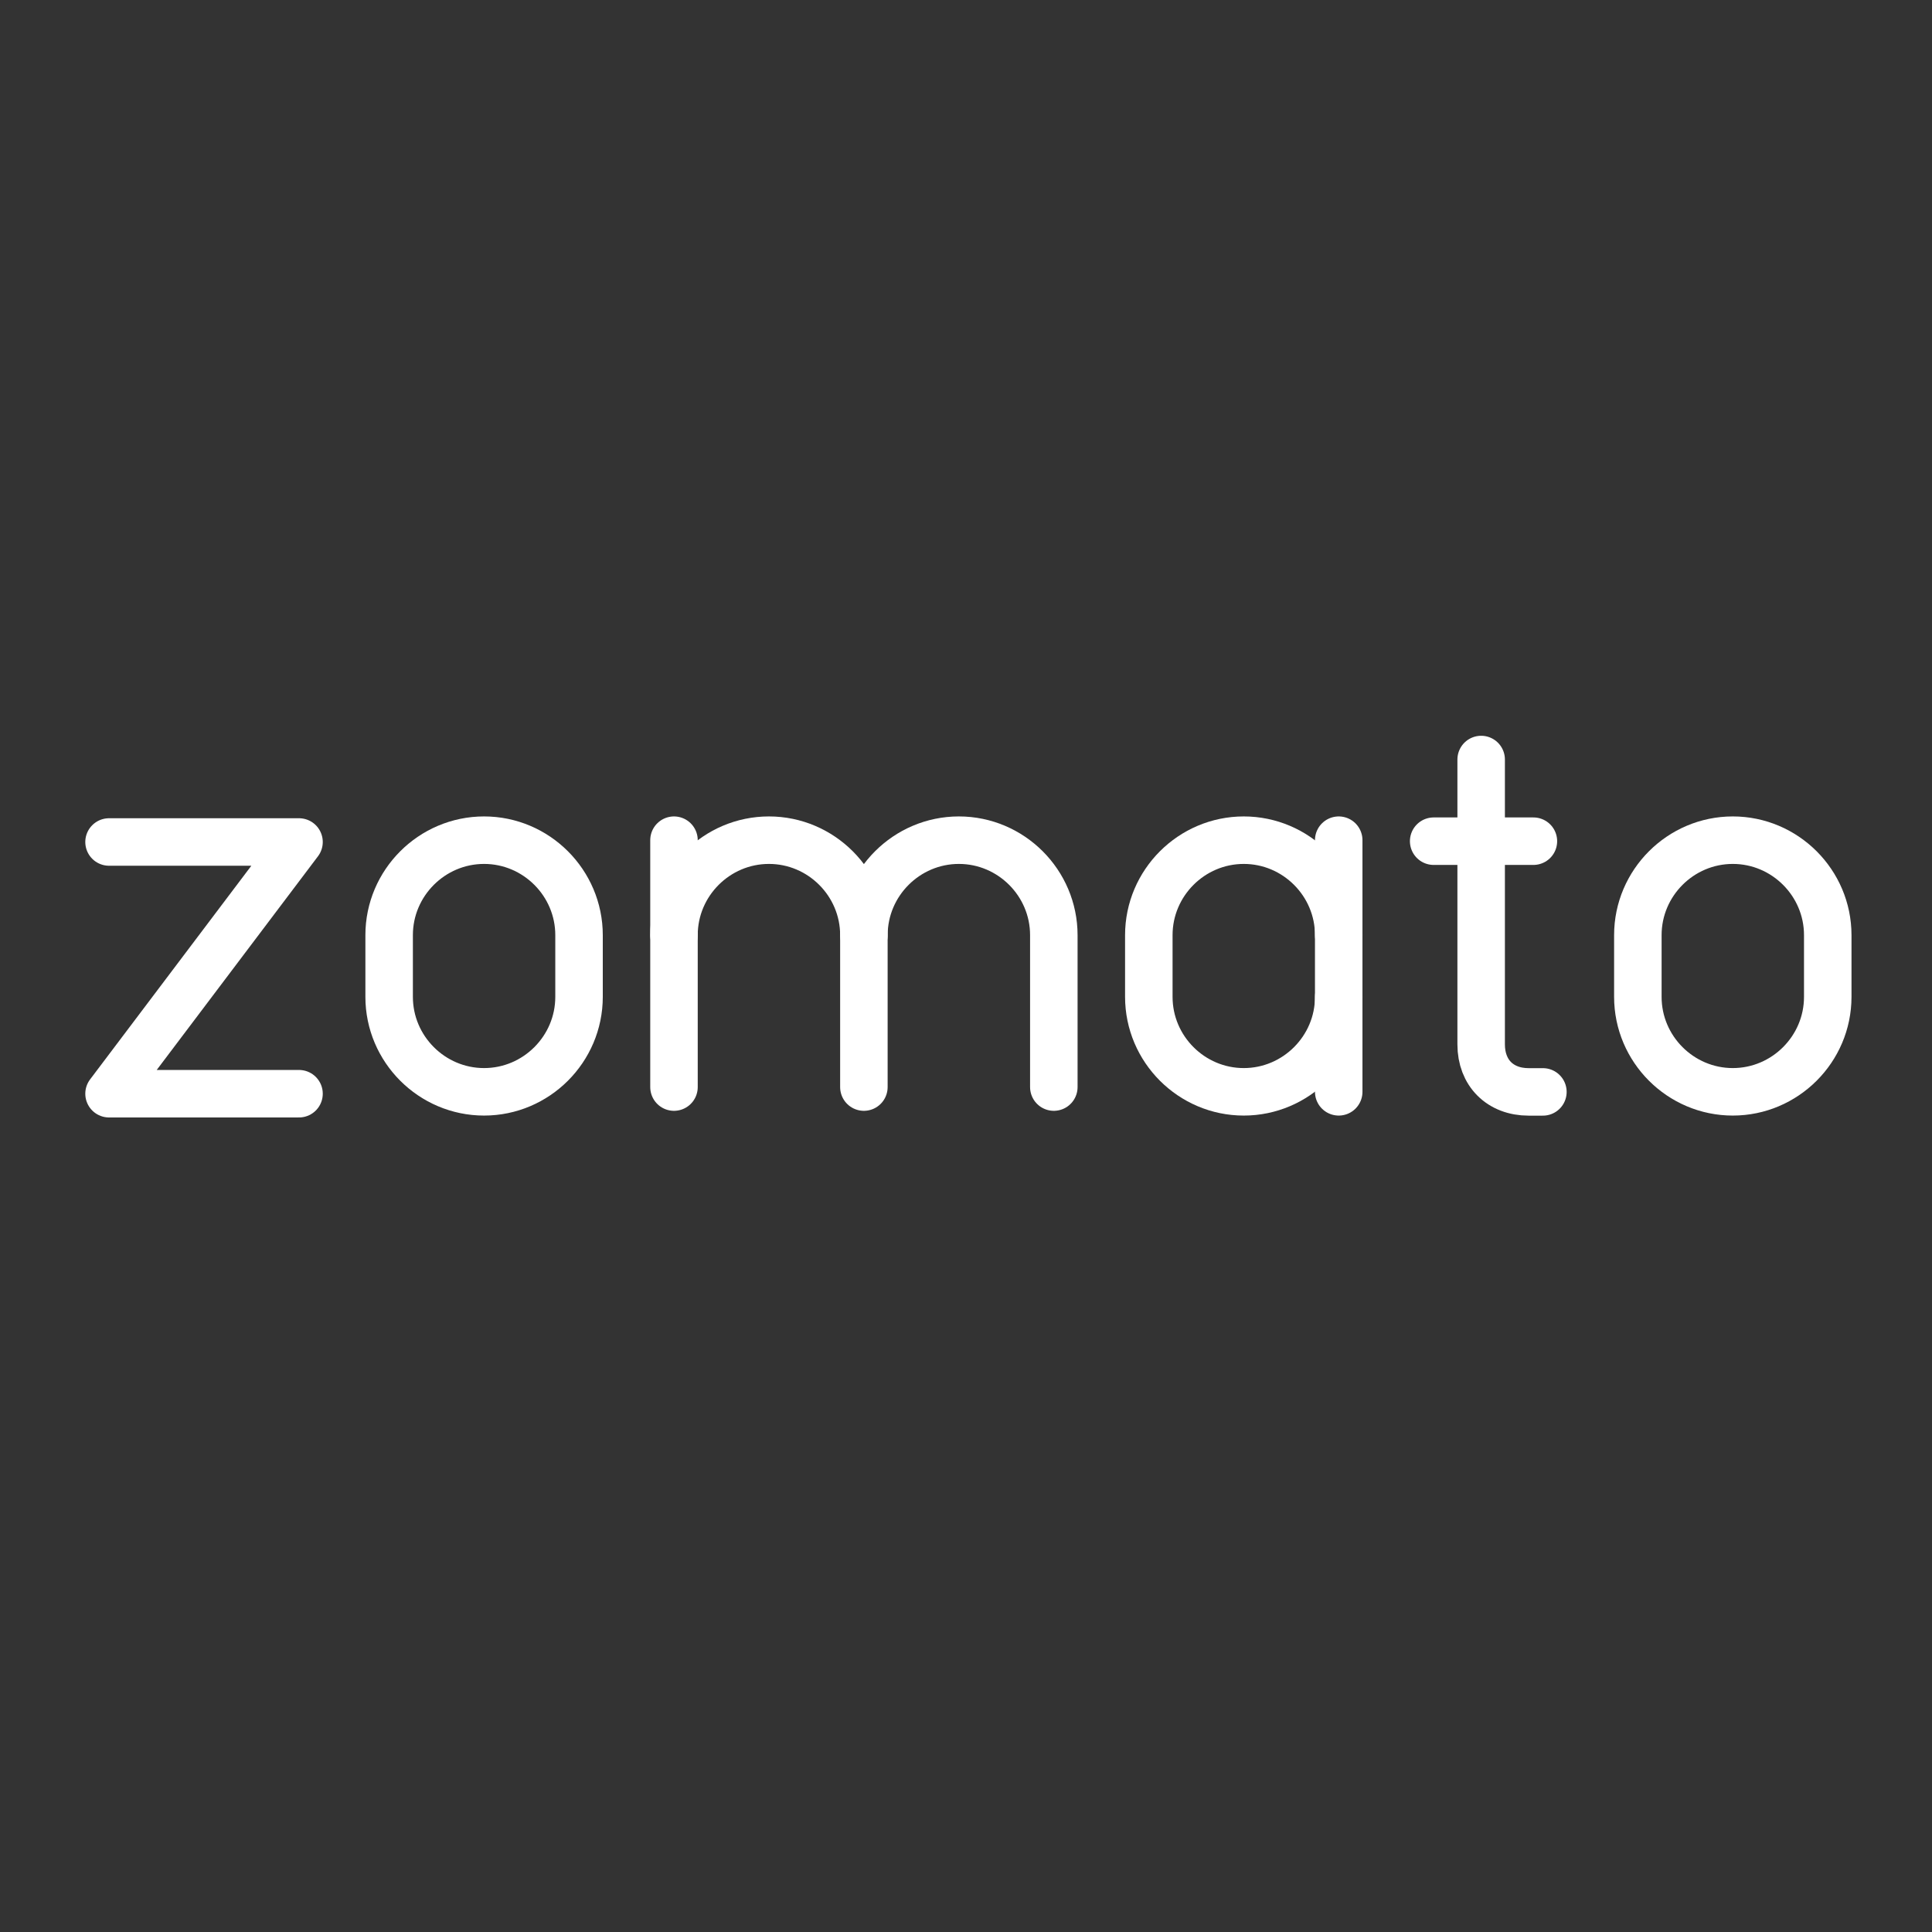 <?xml version="1.0" encoding="UTF-8" standalone="no"?>
<svg
   xmlns:dc="http://purl.org/dc/elements/1.1/"
   xmlns:cc="http://creativecommons.org/ns#"
   xmlns:rdf="http://www.w3.org/1999/02/22-rdf-syntax-ns#"
   xmlns:svg="http://www.w3.org/2000/svg"
   xmlns="http://www.w3.org/2000/svg"
   xmlns:sodipodi="http://sodipodi.sourceforge.net/DTD/sodipodi-0.dtd"
   xmlns:inkscape="http://www.inkscape.org/namespaces/inkscape"
   viewBox="0 0 48 48"
   version="1.1"
   id="svg8"
   sodipodi:docname="zomato.svg"
   inkscape:version="1.0.1 (3bc2e813f5, 2020-09-07)">
  <rect x="0" y="0" width="48" height="48" fill="#333333" stroke="none"/>
  <sodipodi:namedview
     pagecolor="#ffffff"
     bordercolor="#666666"
     borderopacity="1"
     objecttolerance="10"
     gridtolerance="10"
     guidetolerance="10"
     inkscape:pageopacity="0"
     inkscape:pageshadow="2"
     inkscape:window-width="1920"
     inkscape:window-height="1043"
     id="namedview10"
     showgrid="false"
     inkscape:zoom="11.313709"
     inkscape:cx="31.215986"
     inkscape:cy="33.043941"
     inkscape:window-x="0"
     inkscape:window-y="0"
     inkscape:window-maximized="1"
     inkscape:current-layer="svg8"
     inkscape:document-rotation="0" />
  <defs
     id="defs4">
    <style
       id="style2">.a{fill:none;stroke:#fff;stroke-linecap:round;stroke-linejoin:round;}</style>
  </defs>
  <polyline
     class="st0"
     points="317.2,121.2 321.2,121.2 317.2,126.5 321.2,126.5  "
     id="polyline237"
     style="fill:none;stroke:#ffffff;stroke-linecap:round;stroke-linejoin:round;stroke-miterlimit:10"
     transform="matrix(1.18,0,0,1.18,-371.587,-122.097)" />
  <path
     class="st0"
     d="m 12.027,27.126 v 0 c -1.298,0 -2.359,-1.062 -2.359,-2.359 V 23.233 c 0,-1.298 1.062,-2.359 2.359,-2.359 v 0 c 1.298,0 2.359,1.062 2.359,2.359 v 1.534 c 0,1.298 -1.062,2.359 -2.359,2.359 z"
     id="path197"
     style="fill:none;stroke:#ffffff;stroke-width:1.18;stroke-linecap:round;stroke-linejoin:round;stroke-miterlimit:10" />
  <path
     class="st0"
     d="m 16.745,23.233 c 0,-1.298 1.062,-2.359 2.359,-2.359 v 0 c 1.298,0 2.359,1.062 2.359,2.359 v 3.775"
     id="path205"
     style="fill:none;stroke:#ffffff;stroke-width:1.18;stroke-linecap:round;stroke-linejoin:round;stroke-miterlimit:10" />
  <line
     class="st0"
     x1="16.745"
     y1="20.874"
     x2="16.745"
     y2="27.008"
     id="line207"
     style="fill:none;stroke:#ffffff;stroke-width:1.18;stroke-linecap:round;stroke-linejoin:round;stroke-miterlimit:10" />
  <path
     class="st0"
     d="m 21.464,23.233 c 0,-1.298 1.062,-2.359 2.359,-2.359 v 0 c 1.298,0 2.359,1.062 2.359,2.359 v 3.775"
     id="path211"
     style="fill:none;stroke:#ffffff;stroke-width:1.18;stroke-linecap:round;stroke-linejoin:round;stroke-miterlimit:10" />
  <path
     class="st0"
     d="m 33.26,24.767 c 0,1.298 -1.062,2.359 -2.359,2.359 v 0 c -1.298,0 -2.359,-1.062 -2.359,-2.359 v -1.534 c 0,-1.298 1.062,-2.359 2.359,-2.359 v 0 c 1.298,0 2.359,1.062 2.359,2.359"
     id="path385"
     style="fill:none;stroke:#ffffff;stroke-width:1.18;stroke-linecap:round;stroke-linejoin:round;stroke-miterlimit:10" />
  <line
     class="st0"
     x1="33.26"
     y1="27.126"
     x2="33.26"
     y2="20.874"
     id="line389"
     style="fill:none;stroke:#ffffff;stroke-width:1.18;stroke-linecap:round;stroke-linejoin:round;stroke-miterlimit:10" />
  <path
     class="st0"
     d="m 36.799,18.87 v 7.078 c 0,0.708 0.472,1.18 1.18,1.18 h 0.354"
     id="path361"
     style="fill:none;stroke:#ffffff;stroke-width:1.18;stroke-linecap:round;stroke-linejoin:round;stroke-miterlimit:10" />
  <line
     class="st0"
     x1="35.619"
     y1="20.899"
     x2="38.097"
     y2="20.899"
     id="line363"
     style="fill:none;stroke:#ffffff;stroke-width:1.18;stroke-linecap:round;stroke-linejoin:round;stroke-miterlimit:10" />
  <path
     class="st0"
     d="m 43.051,27.126 v 0 c -1.298,0 -2.359,-1.062 -2.359,-2.359 V 23.233 c 0,-1.298 1.062,-2.359 2.359,-2.359 v 0 c 1.298,0 2.359,1.062 2.359,2.359 v 1.534 c 0,1.298 -1.062,2.359 -2.359,2.359 z"
     id="path197-3"
     style="fill:none;stroke:#ffffff;stroke-width:1.18;stroke-linecap:round;stroke-linejoin:round;stroke-miterlimit:10" />
</svg>
